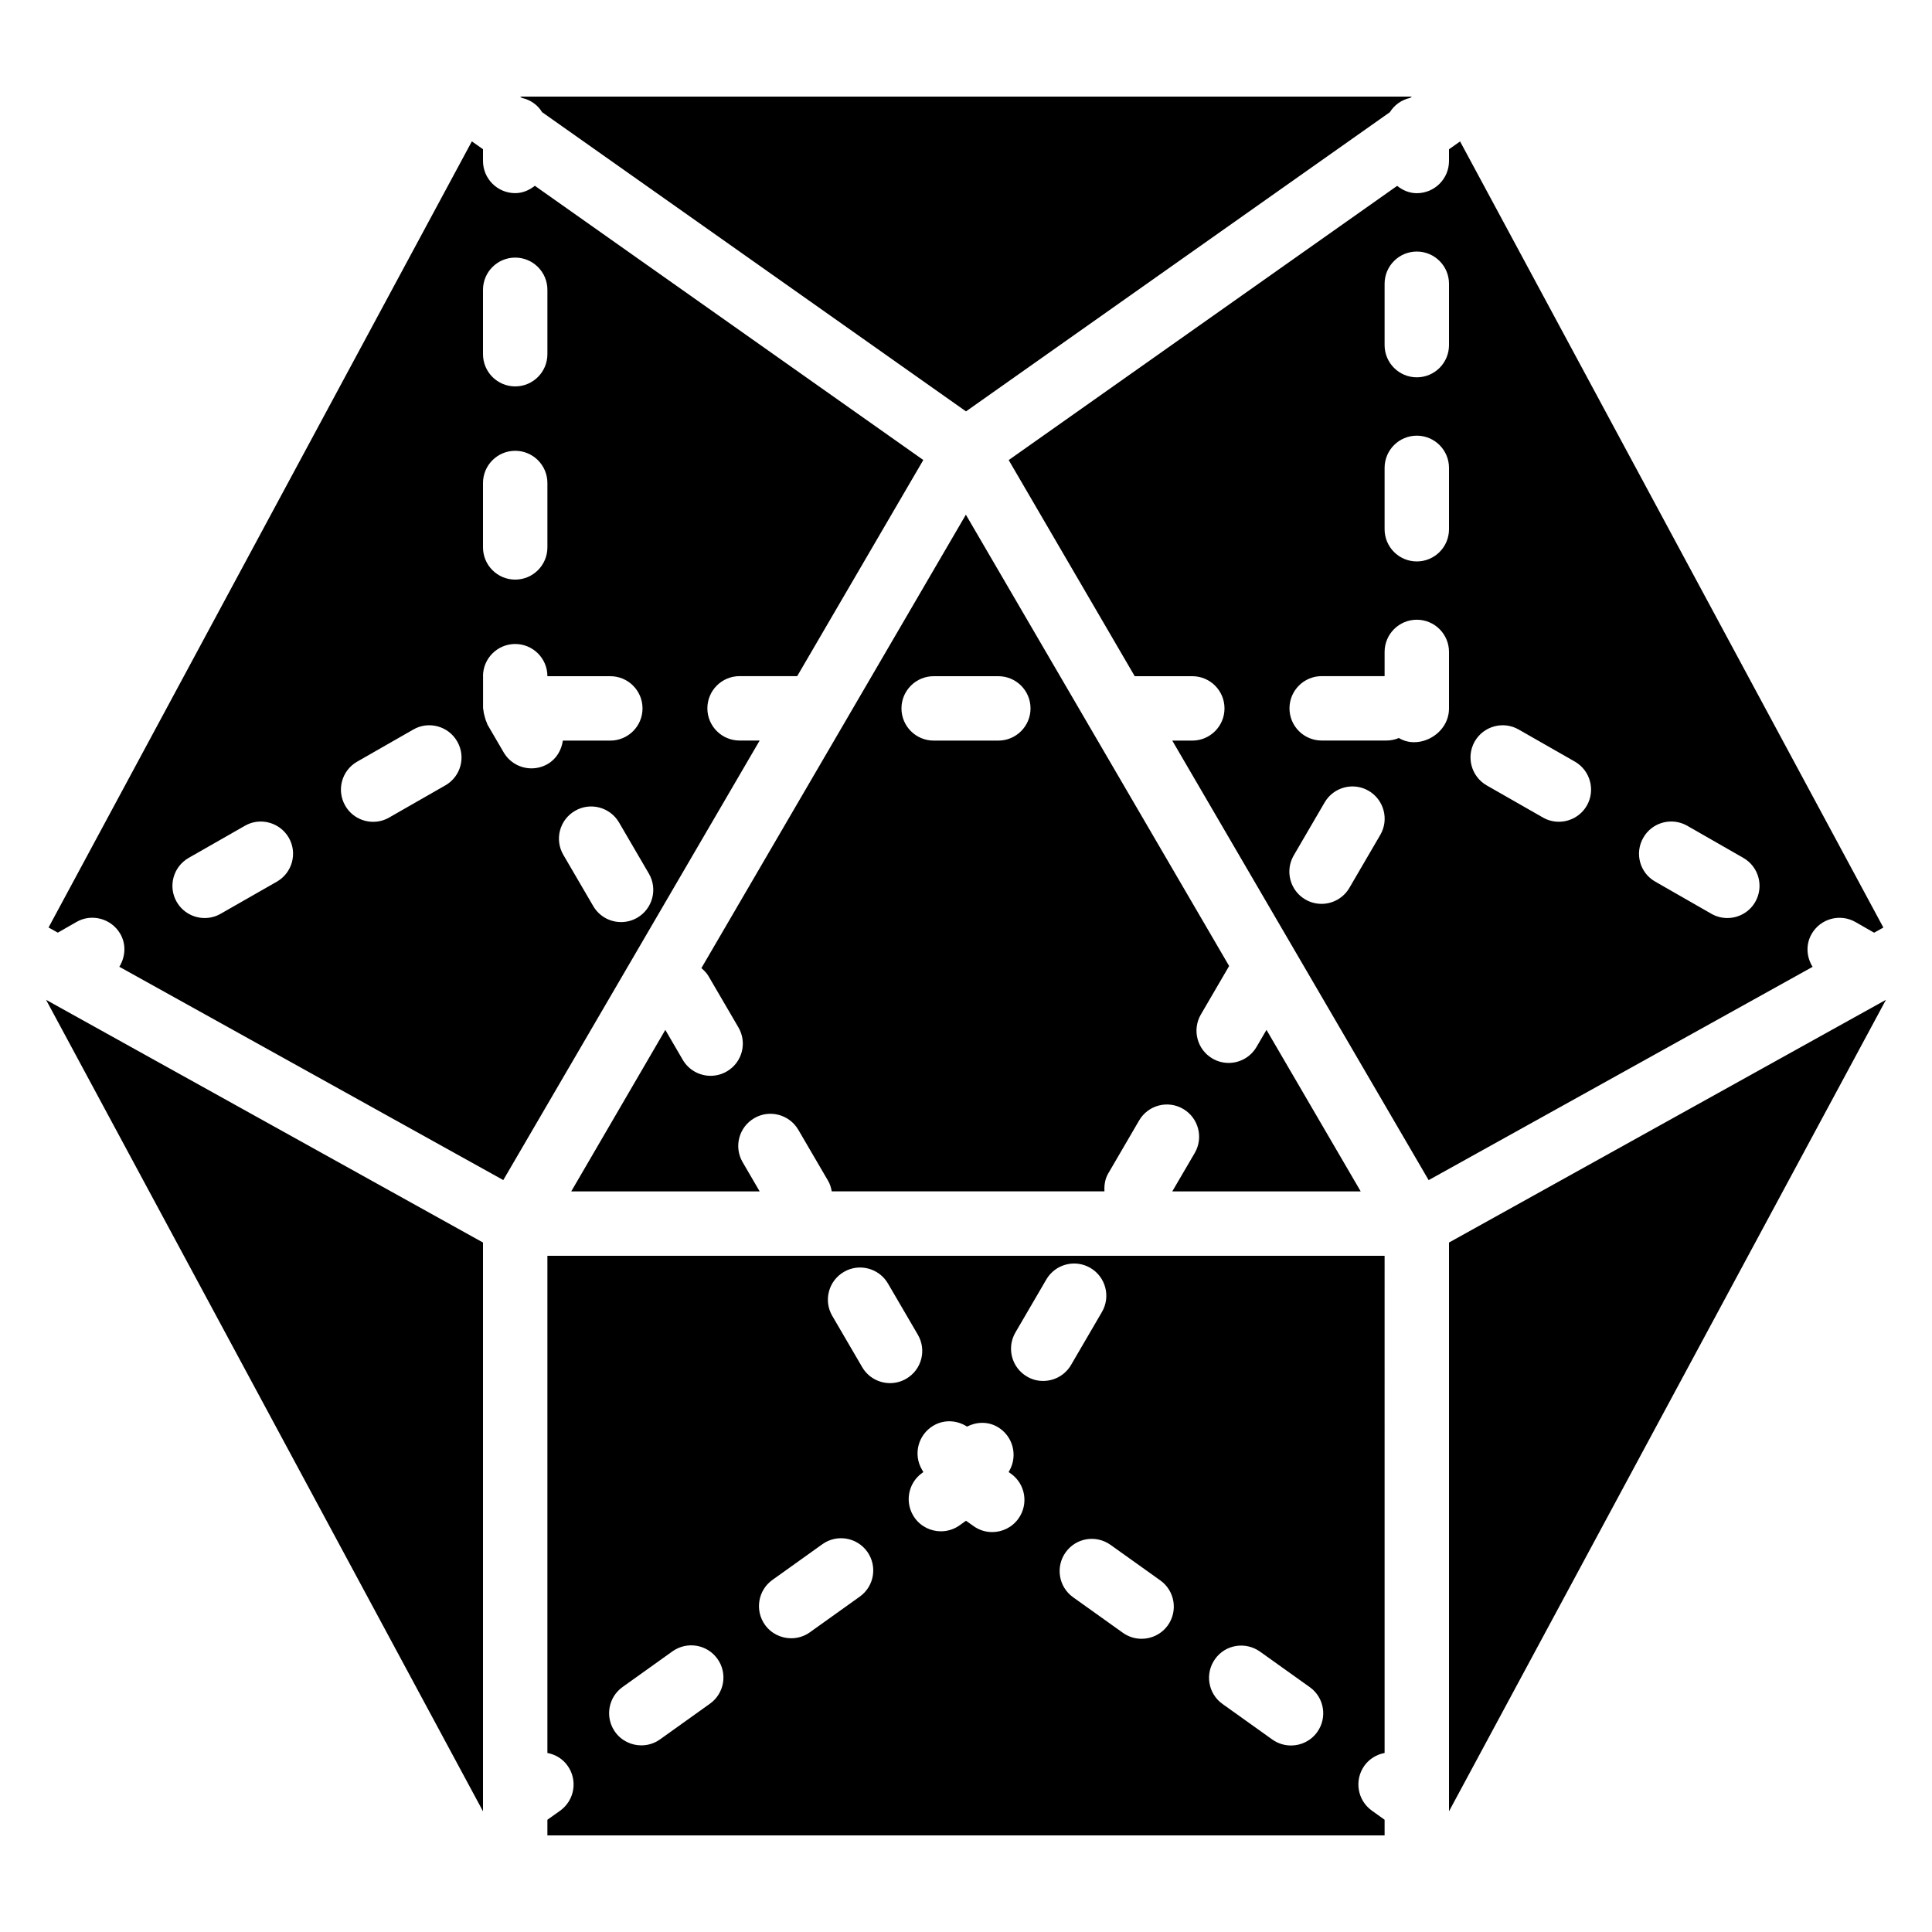 <?xml version="1.0" encoding="iso-8859-1"?>
<!-- Generator: Adobe Illustrator 19.0.0, SVG Export Plug-In . SVG Version: 6.00 Build 0)  -->
<svg version="1.1" id="Layer_1" xmlns="http://www.w3.org/2000/svg" xmlns:xlink="http://www.w3.org/1999/xlink" x="0px" y="0px"
	 viewBox="0 0 30 30" style="enable-background:new 0 0 30 30;" xml:space="preserve">
<g>
	<g>
		<path d="M19.086,15l-4.088-7.008l-4.107,7.041c0.042,0.036,0.082,0.074,0.111,0.125l0.464,0.795
			c0.14,0.239,0.059,0.545-0.18,0.684c-0.079,0.046-0.166,0.068-0.252,0.068c-0.172,0-0.339-0.089-0.432-0.248l-0.271-0.465
			L8.87,18.5h2.926l-0.264-0.453c-0.14-0.239-0.059-0.545,0.18-0.684c0.236-0.139,0.544-0.059,0.684,0.18l0.464,0.795
			c0.03,0.051,0.045,0.106,0.055,0.161h4.235c-0.005-0.094,0.007-0.19,0.058-0.277l0.48-0.823c0.139-0.239,0.445-0.32,0.684-0.18
			c0.238,0.139,0.319,0.445,0.18,0.684L18.203,18.5h2.926l-1.463-2.508l-0.155,0.265c-0.093,0.159-0.26,0.248-0.432,0.248
			c-0.086,0-0.173-0.022-0.252-0.068c-0.238-0.139-0.319-0.445-0.18-0.684L19.086,15z M15.502,11.5h-1.004
			c-0.276,0-0.5-0.224-0.5-0.5s0.224-0.5,0.5-0.5h1.004c0.276,0,0.5,0.224,0.5,0.5S15.778,11.5,15.502,11.5z M8.418,1.742L15,6.388
			l6.582-4.646c0.07-0.112,0.179-0.191,0.312-0.221l0.03-0.021H8.075l0.031,0.021C8.239,1.551,8.349,1.629,8.418,1.742z M7.5,28.126
			v-8.832l-6.785-3.769L7.5,28.126z M28.13,14.504c0.138-0.242,0.444-0.323,0.683-0.186l0.288,0.165l0.144-0.08L22.672,2.196
			L22.5,2.318V2.5C22.5,2.776,22.276,3,22,3c-0.117,0-0.22-0.046-0.305-0.114l-6.032,4.258L17.62,10.5h0.894
			c0.276,0,0.5,0.224,0.5,0.5s-0.224,0.5-0.5,0.5h-0.311l3.981,6.825l5.962-3.312C28.052,14.862,28.036,14.669,28.13,14.504z
			 M21.433,12.964l-0.48,0.823c-0.093,0.159-0.26,0.248-0.432,0.248c-0.086,0-0.173-0.022-0.252-0.068
			c-0.238-0.139-0.319-0.445-0.18-0.684l0.48-0.823c0.139-0.239,0.446-0.319,0.684-0.18C21.491,12.42,21.572,12.726,21.433,12.964z
			 M22.5,11c0,0.088-0.023,0.174-0.067,0.25c-0.097,0.168-0.287,0.275-0.475,0.275c-0.078,0-0.156-0.019-0.228-0.06
			c-0.003-0.002-0.005-0.004-0.007-0.006c-0.06,0.026-0.126,0.04-0.196,0.04h-1.004c-0.276,0-0.5-0.224-0.5-0.5s0.224-0.5,0.5-0.5
			H21.5v-0.376c0-0.276,0.224-0.5,0.5-0.5s0.5,0.224,0.5,0.5V11z M22.5,8.218c0,0.276-0.224,0.5-0.5,0.5s-0.5-0.224-0.5-0.5V7.265
			c0-0.276,0.224-0.5,0.5-0.5s0.5,0.224,0.5,0.5V8.218z M22.5,5.359c0,0.276-0.224,0.5-0.5,0.5s-0.5-0.224-0.5-0.5V4.406
			c0-0.276,0.224-0.5,0.5-0.5s0.5,0.224,0.5,0.5V5.359z M24.641,12.508c-0.093,0.162-0.262,0.252-0.435,0.252
			c-0.085,0-0.17-0.021-0.248-0.066l-0.872-0.498c-0.239-0.137-0.323-0.442-0.187-0.682c0.138-0.241,0.445-0.323,0.683-0.186
			l0.872,0.498C24.693,11.963,24.777,12.268,24.641,12.508z M27.256,14.004c-0.092,0.161-0.261,0.251-0.434,0.251
			c-0.085,0-0.17-0.021-0.248-0.066l-0.871-0.499c-0.241-0.136-0.324-0.442-0.186-0.682c0.137-0.241,0.443-0.322,0.682-0.186
			l0.871,0.499C27.31,13.458,27.393,13.764,27.256,14.004z M22.5,19.294v8.832l6.785-12.601L22.5,19.294z M8.5,27.22
			c0.122,0.023,0.237,0.089,0.314,0.199c0.16,0.225,0.108,0.537-0.117,0.698L8.5,28.257V28.5h13v-0.243l-0.197-0.141
			c-0.226-0.161-0.277-0.473-0.117-0.698c0.078-0.109,0.193-0.175,0.314-0.198V19.5h-13V27.22z M18.867,25.762
			c0.16-0.226,0.472-0.276,0.698-0.116l0.773,0.552c0.225,0.16,0.276,0.472,0.116,0.697c-0.098,0.137-0.252,0.209-0.407,0.209
			c-0.101,0-0.202-0.03-0.291-0.093l-0.773-0.552C18.758,26.299,18.707,25.986,18.867,25.762z M18.018,24.541
			c0.224,0.16,0.276,0.473,0.116,0.697c-0.098,0.137-0.252,0.209-0.407,0.209c-0.101,0-0.202-0.03-0.291-0.093l-0.773-0.552
			c-0.225-0.16-0.276-0.473-0.116-0.697c0.161-0.226,0.472-0.277,0.698-0.116L18.018,24.541z M15.767,20.691l0.48-0.823
			c0.139-0.239,0.446-0.319,0.684-0.18c0.238,0.139,0.319,0.445,0.18,0.684l-0.48,0.823c-0.093,0.159-0.26,0.248-0.432,0.248
			c-0.086,0.001-0.173-0.021-0.252-0.068C15.709,21.236,15.628,20.93,15.767,20.691z M14.496,22.136
			c0.167-0.098,0.366-0.083,0.52,0.016c0.146-0.074,0.323-0.083,0.475,0.006c0.238,0.139,0.319,0.445,0.18,0.684l-0.009,0.016
			l0.036,0.025c0.225,0.161,0.277,0.473,0.116,0.698c-0.098,0.137-0.252,0.209-0.407,0.209c-0.101,0-0.202-0.03-0.29-0.093
			L15,23.614l-0.099,0.071c-0.089,0.063-0.19,0.093-0.291,0.093c-0.155,0-0.31-0.073-0.407-0.209
			c-0.16-0.225-0.108-0.537,0.116-0.697l0.019-0.014l-0.022-0.038C14.176,22.582,14.257,22.276,14.496,22.136z M13.104,19.75
			c0.236-0.139,0.544-0.059,0.684,0.18l0.464,0.795c0.14,0.239,0.059,0.545-0.18,0.684c-0.079,0.046-0.166,0.068-0.252,0.068
			c-0.172,0-0.339-0.089-0.432-0.248l-0.464-0.795C12.784,20.195,12.865,19.889,13.104,19.75z M11.994,24.533l0.775-0.554
			c0.224-0.161,0.537-0.109,0.698,0.116c0.16,0.225,0.108,0.537-0.116,0.697l-0.775,0.554c-0.088,0.063-0.19,0.093-0.291,0.093
			c-0.155,0-0.31-0.073-0.407-0.209C11.718,25.005,11.77,24.693,11.994,24.533z M9.667,26.196l0.775-0.554
			c0.226-0.16,0.537-0.109,0.698,0.116c0.161,0.224,0.109,0.536-0.116,0.697l-0.775,0.554c-0.089,0.063-0.19,0.093-0.291,0.093
			c-0.155,0-0.31-0.073-0.407-0.209C9.391,26.668,9.443,26.356,9.667,26.196z M11.484,11.499c-0.276,0-0.5-0.224-0.5-0.5
			s0.224-0.5,0.5-0.5h0.895l1.958-3.356L8.305,2.885C8.22,2.952,8.117,2.999,8,2.999c-0.276,0-0.5-0.224-0.5-0.5V2.317L7.327,2.195
			L0.754,14.402l0.144,0.08l0.288-0.165c0.235-0.137,0.544-0.056,0.683,0.186c0.094,0.165,0.077,0.358-0.016,0.509l5.962,3.312
			l3.981-6.825H11.484z M4.298,13.691l-0.872,0.498c-0.078,0.045-0.163,0.066-0.248,0.066c-0.173,0-0.342-0.09-0.435-0.252
			c-0.137-0.239-0.053-0.545,0.187-0.682l0.872-0.498c0.235-0.137,0.544-0.055,0.683,0.186C4.622,13.249,4.538,13.554,4.298,13.691z
			 M6.914,12.196l-0.872,0.499c-0.078,0.045-0.163,0.066-0.248,0.066c-0.173,0-0.342-0.09-0.434-0.252
			c-0.137-0.24-0.054-0.545,0.186-0.682l0.872-0.499c0.236-0.137,0.545-0.055,0.682,0.186C7.238,11.754,7.155,12.059,6.914,12.196z
			 M7.5,4.5C7.5,4.224,7.724,4,8,4s0.5,0.224,0.5,0.5v1C8.5,5.776,8.276,6,8,6S7.5,5.776,7.5,5.5V4.5z M7.5,7.5
			C7.5,7.224,7.724,7,8,7s0.5,0.224,0.5,0.5v1C8.5,8.776,8.276,9,8,9S7.5,8.776,7.5,8.5V7.5z M8.505,11.863
			c-0.079,0.046-0.166,0.068-0.252,0.068c-0.172,0-0.339-0.089-0.432-0.248l-0.252-0.432c-0.005-0.009-0.005-0.019-0.01-0.029
			c-0.015-0.03-0.024-0.063-0.033-0.096c-0.009-0.033-0.017-0.064-0.019-0.097c-0.001-0.011-0.006-0.02-0.006-0.031V10.5H7.5
			C7.5,10.224,7.724,10,8,10s0.5,0.224,0.5,0.5h0.977c0.276,0,0.5,0.224,0.5,0.5s-0.224,0.5-0.5,0.5H8.74
			C8.719,11.646,8.642,11.783,8.505,11.863z M9.896,14.25c-0.079,0.046-0.166,0.068-0.252,0.068c-0.172,0-0.339-0.089-0.432-0.248
			l-0.464-0.795c-0.14-0.239-0.059-0.545,0.18-0.684c0.237-0.139,0.544-0.059,0.684,0.18l0.464,0.795
			C10.215,13.805,10.134,14.111,9.896,14.25z"/>
	</g>
</g>
</svg>
